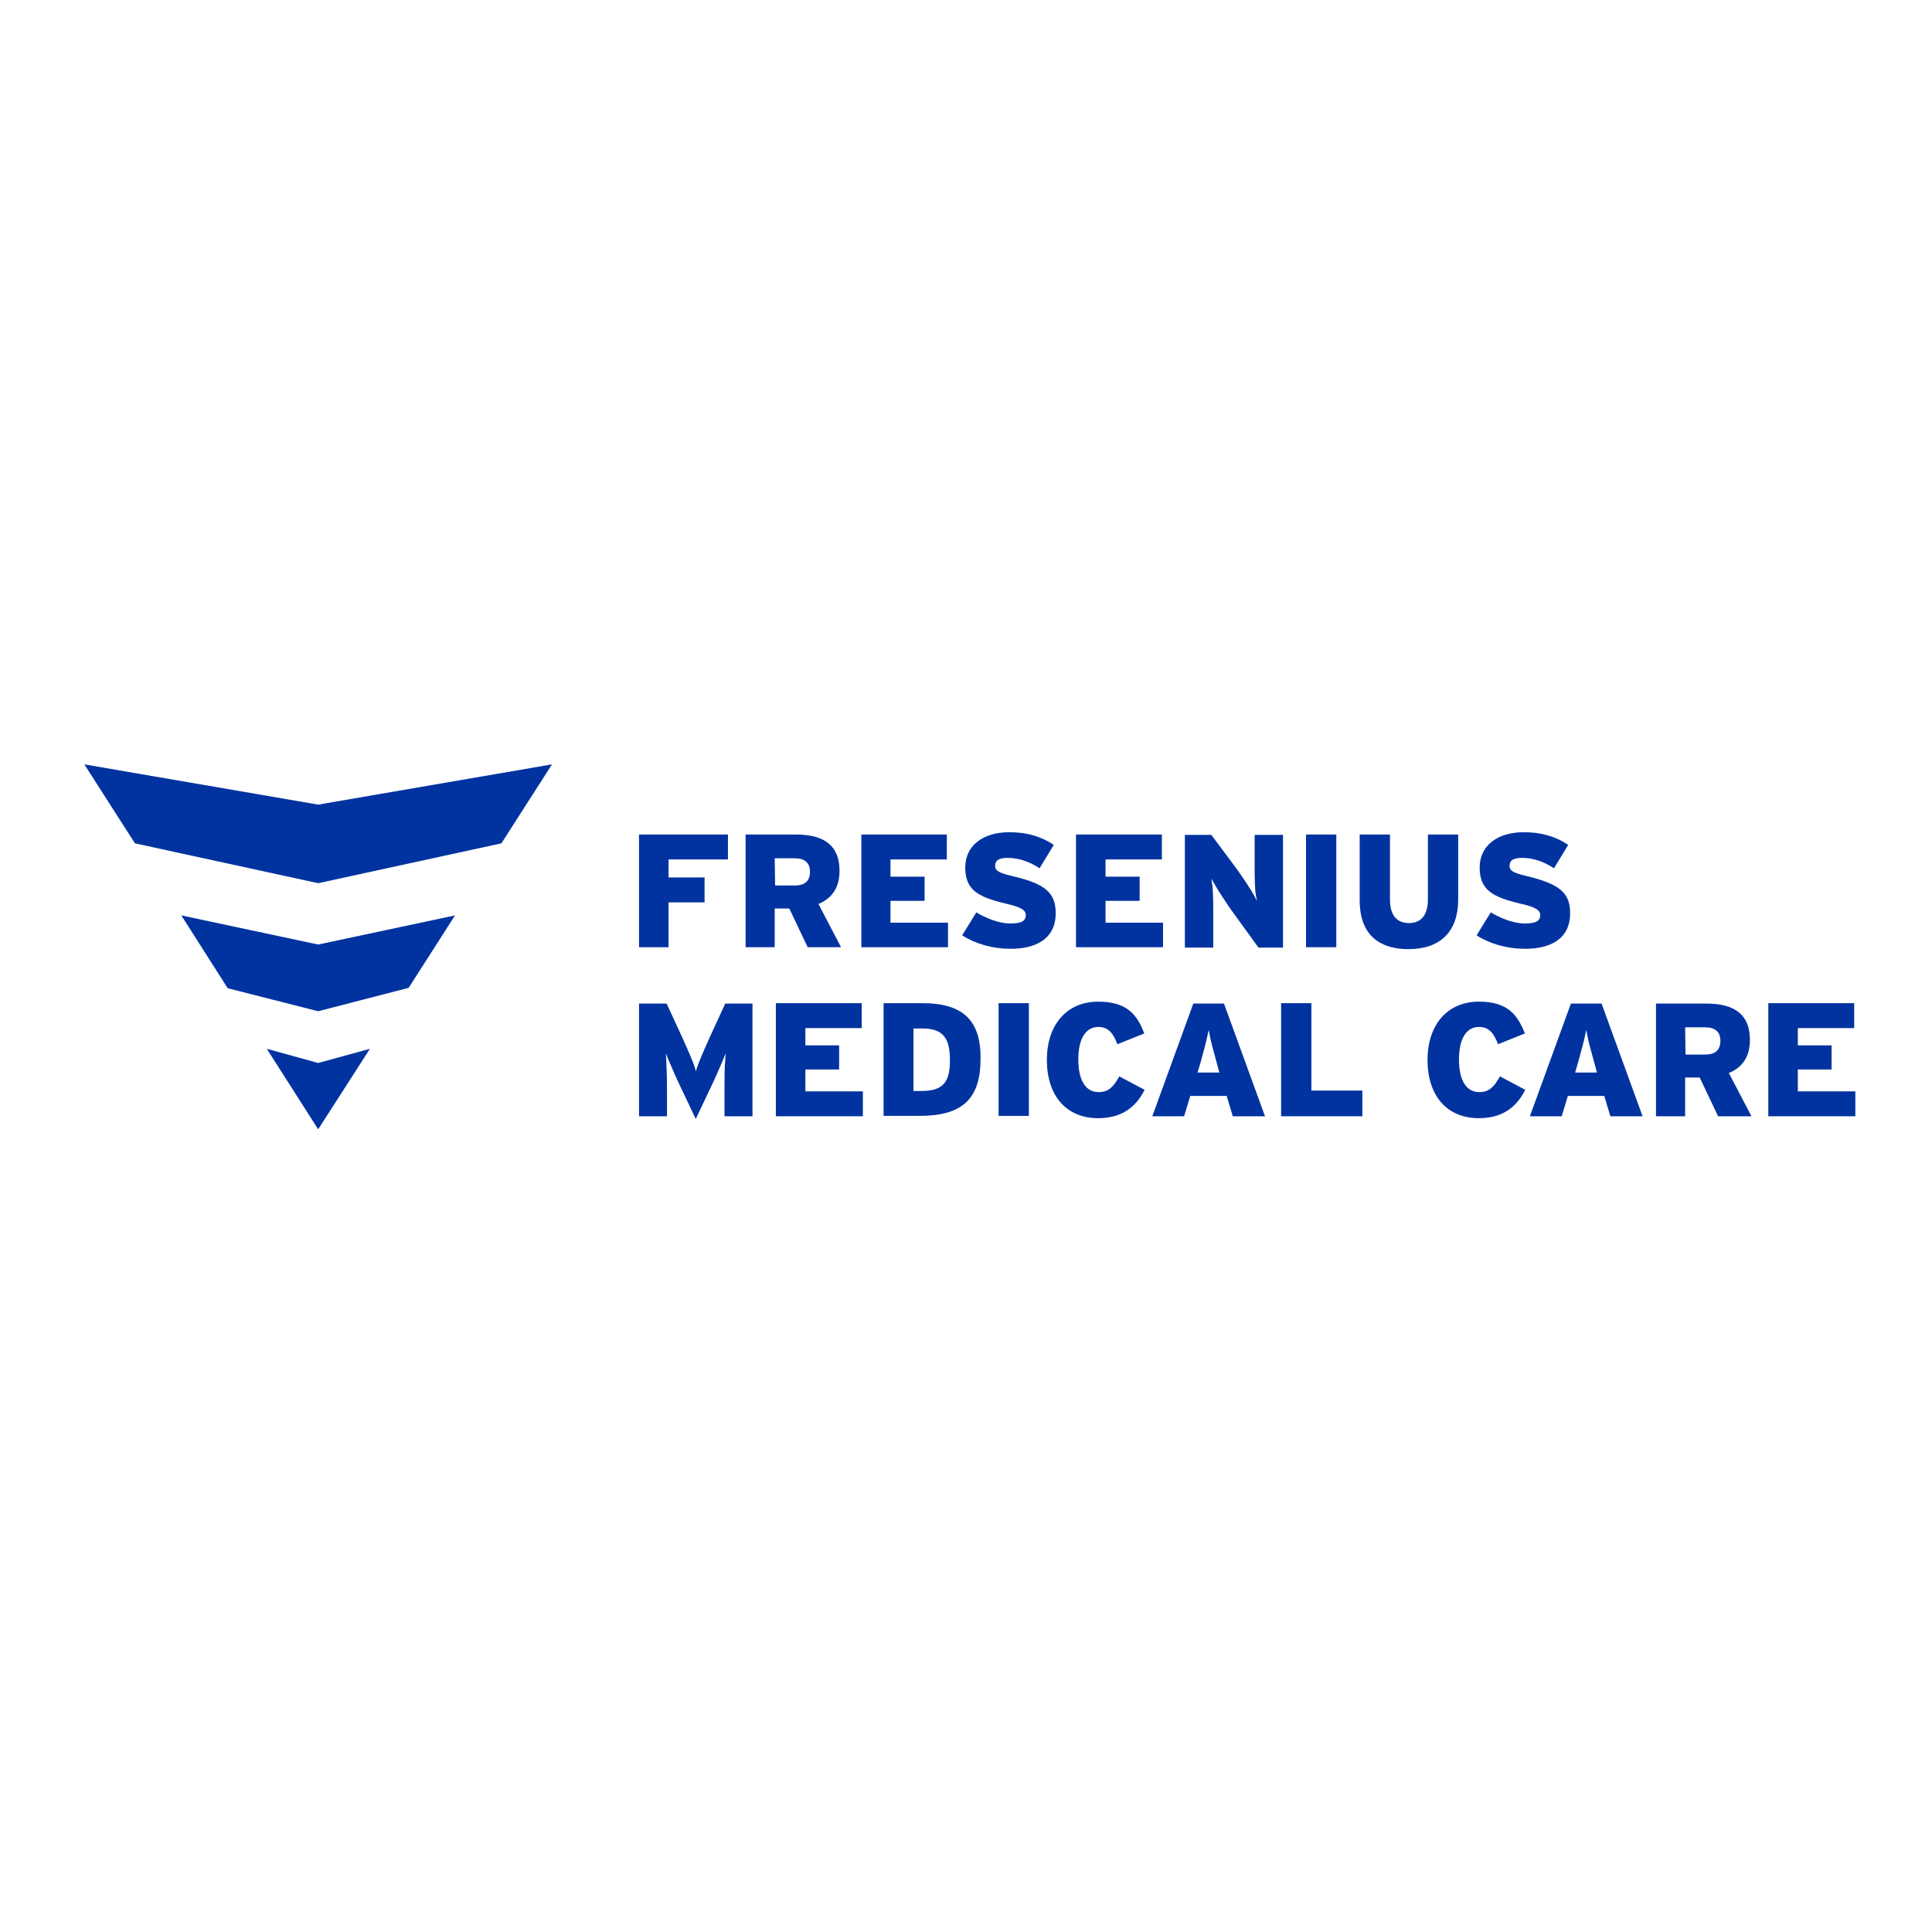 <?xml version="1.0" encoding="utf-8"?>
<!-- Generator: Adobe Illustrator 25.2.3, SVG Export Plug-In . SVG Version: 6.00 Build 0)  -->
<svg version="1.2" baseProfile="tiny-ps" xmlns:xlink="http://www.w3.org/1999/xlink" viewBox="0 0 504 504" xmlns="http://www.w3.org/2000/svg">
  <title>Fresenius USA Manufacturing, Inc.</title>
<g>
	<polygon fill="#0033A0" points="183.8,228.9 174.4,228.9 174.4,224.2 189.9,224.2 189.9,217.7 166.7,217.7 166.7,247.1    174.4,247.1 174.4,235.4 183.8,235.4  " />
	<path fill="#0033A0" d="M210.7,247.1h8.7l-5.9-11.3l0.3-0.1c3.5-1.6,5.2-4.4,5.2-8.5c0-6.4-3.7-9.5-11.4-9.5h-13.1v29.4h7.6V237   h3.8L210.7,247.1z M202.1,223.9h5.3c2.5,0,3.9,1.2,3.9,3.5c0,2.4-1.3,3.6-4,3.6h-5.1L202.1,223.9L202.1,223.9z" />
	<polygon fill="#0033A0" points="241.2,235 241.2,228.7 232.3,228.7 232.3,224.2 247,224.2 247,217.7 224.7,217.7 224.7,247.1    247.3,247.1 247.3,240.7 232.3,240.7 232.3,235  " />
	<path fill="#0033A0" d="M275.4,238.2c0-5.2-2.7-7.6-10.7-9.5c-3.8-0.9-5.1-1.4-5.1-2.8c0-1.5,1-2.1,3.3-2.1c2.8,0,5.5,0.9,8.3,2.7   l3.7-6.1c-3.3-2.2-7-3.3-11.6-3.3c-7,0-11.5,3.6-11.5,9.2c0,5.9,3.4,7.7,10.5,9.4c4,0.9,5.3,1.7,5.3,3c0,1.8-1.5,2.2-4.2,2.2   c-2.8,0-6.5-1.5-8.7-2.9l-3.7,6c3.4,2.2,8,3.5,12.3,3.5C267.8,247.6,275.4,246.4,275.4,238.2z" />
	<polygon fill="#0033A0" points="297.3,235 297.3,228.7 288.4,228.7 288.4,224.2 303.1,224.2 303.1,217.7 280.7,217.7 280.7,247.1    303.4,247.1 303.4,240.7 288.4,240.7 288.4,235  " />
	<path fill="#0033A0" d="M321.2,237.4l7.1,9.8h6.4v-29.4h-7.4v7.9c0,1.4,0,6.2,0.3,7.7l0.3,1.6l-0.8-1.5c-0.6-1.2-3.3-5.2-4.6-7   l-6.5-8.7h-6.9v29.4h7.4v-8.9c0-1.8,0-6.3-0.3-7.7l-0.2-1.4l0.7,1.2C317.3,231.6,319.8,235.4,321.2,237.4z" />
	<rect x="340.7" y="217.7" fill="#0033A0" width="7.9" height="29.4" />
	<path fill="#0033A0" d="M367.4,247.6c8.4,0,13-4.6,13-13v-16.9h-7.9v16.9c0,5.1-2.7,6.2-4.9,6.2c-3.3,0-5-2.1-5-6.2v-16.9h-7.9   v16.9C354.6,245.3,361.5,247.6,367.4,247.6z" />
	<path fill="#0033A0" d="M409.6,238.2c0-5.2-2.7-7.5-10.7-9.5c-3.8-0.9-5.1-1.4-5.1-2.8c0-1.5,1-2.1,3.3-2.1c2.8,0,5.5,0.9,8.3,2.7   l3.7-6.1c-3.3-2.2-7-3.3-11.6-3.3c-7,0-11.5,3.6-11.5,9.2c0,5.9,3.4,7.7,10.5,9.4c4,0.9,5.3,1.7,5.3,3c0,1.8-1.5,2.2-4.2,2.2   c-2.8,0-6.5-1.5-8.7-2.9l-3.7,6c3.4,2.2,8,3.5,12.3,3.5C402.1,247.6,409.6,246.4,409.6,238.2z" />
	<g>
		<path fill="#0033A0" d="M189,284.3v6.9h7.3v-29.4h-7.1l-3.6,7.8c-1.9,4.2-3.3,7.4-3.8,9l-0.3,0.9l-0.2-0.9c-0.5-1.7-2.2-5.5-3.8-9    l-3.6-7.8h-7.2v29.4h7.3v-6.9c0-3.3-0.1-5.8-0.2-7.9l-0.1-1.6l0.6,1.5c0.9,2.1,2.4,5.6,3.5,7.8l3.7,7.8l3.7-7.8    c1.1-2.2,2.6-5.7,3.5-7.8l0.6-1.5l-0.1,1.6C189,278.4,189,281,189,284.3z" />
		<polygon fill="#0033A0" points="218.9,279 218.9,272.7 210.1,272.7 210.1,268.2 224.8,268.2 224.8,261.7 202.4,261.7 202.4,291.2     225.1,291.2 225.1,284.7 210.1,284.7 210.1,279   " />
		<path fill="#0033A0" d="M240.7,261.7h-10.2v29.4h9.4c11.1,0,15.9-4.4,15.9-14.9C255.9,266.2,251.2,261.7,240.7,261.7z     M240.4,284.6h-2.1v-16.3h2.3c5.2,0,7.2,2.3,7.2,8.1C247.9,282.4,245.9,284.6,240.4,284.6z" />
		<rect x="260.5" y="261.7" fill="#0033A0" width="7.9" height="29.4" />
		<path fill="#0033A0" d="M286.5,261.3c-8.2,0-13.4,6-13.4,15.2c0,9.4,5.1,15.2,13.4,15.2c7.3,0,10.4-4.1,12.1-7.4l-6.6-3.5    c-1.5,2.6-2.7,4.1-5.4,4.1c-3.4,0-5.3-3.1-5.3-8.5s1.9-8.5,5.2-8.5c2.9,0,4,2,5,4.5l7-2.8C296.6,264.5,293.8,261.3,286.5,261.3z" />
		<path fill="#0033A0" d="M320,285.9l1.6,5.3h8.4l-10.7-29.4h-8l-10.7,29.4h8.3l1.6-5.3H320z M313.1,277.5c1-3.7,1.5-5.4,1.9-7.4    l0.3-1.4l0.3,1.4c0.3,1.8,0.8,3.4,1.6,6.4l0.9,3.3h-5.7L313.1,277.5z" />
		<polygon fill="#0033A0" points="334.2,261.7 334.2,291.2 355.4,291.2 355.4,284.5 342.1,284.5 342.1,261.7   " />
		<path fill="#0033A0" d="M385.8,261.3c-8.2,0-13.4,6-13.4,15.2c0,9.4,5.1,15.2,13.4,15.2c7.3,0,10.4-4.1,12.1-7.4l-6.6-3.5    c-1.5,2.6-2.7,4.1-5.4,4.1c-3.4,0-5.3-3.1-5.3-8.5s1.9-8.5,5.2-8.5c2.9,0,4,2,5,4.5l7-2.8C395.8,264.5,393.1,261.3,385.8,261.3z" />
		<path fill="#0033A0" d="M418.5,285.9l1.6,5.3h8.4l-10.7-29.4h-8l-10.7,29.4h8.3l1.6-5.3H418.5z M411.6,277.4    c1-3.7,1.5-5.3,1.9-7.3l0.3-1.4l0.3,1.4c0.3,1.8,0.8,3.4,1.6,6.4l0.9,3.3h-5.7L411.6,277.4z" />
		<path fill="#0033A0" d="M448.2,291.2h8.7l-5.9-11.3l0.3-0.1c3.5-1.6,5.2-4.4,5.2-8.5c0-6.4-3.7-9.5-11.4-9.5H432v29.4h7.6v-10.1    h3.8L448.2,291.2z M439.6,268h5.3c2.5,0,3.9,1.2,3.9,3.5c0,2.4-1.3,3.6-4,3.6h-5.1L439.6,268L439.6,268z" />
		<polygon fill="#0033A0" points="477.8,279 477.8,272.7 469,272.7 469,268.2 483.7,268.2 483.7,261.7 461.3,261.7 461.3,291.2     484,291.2 484,284.7 469,284.7 469,279   " />
	</g>
	<g>
		<polygon fill="#0033A0" points="83,209.9 22,199.4 35.2,220 83,230.4 130.8,220 144,199.4   " />
		<polygon fill="#0033A0" points="83,246.4 47.3,238.8 59.4,257.8 83,263.8 106.6,257.7 118.7,238.8   " />
		<polygon fill="#0033A0" points="83,294.6 96.5,273.6 83,277.3 69.6,273.6   " />
	</g>
</g>
</svg>